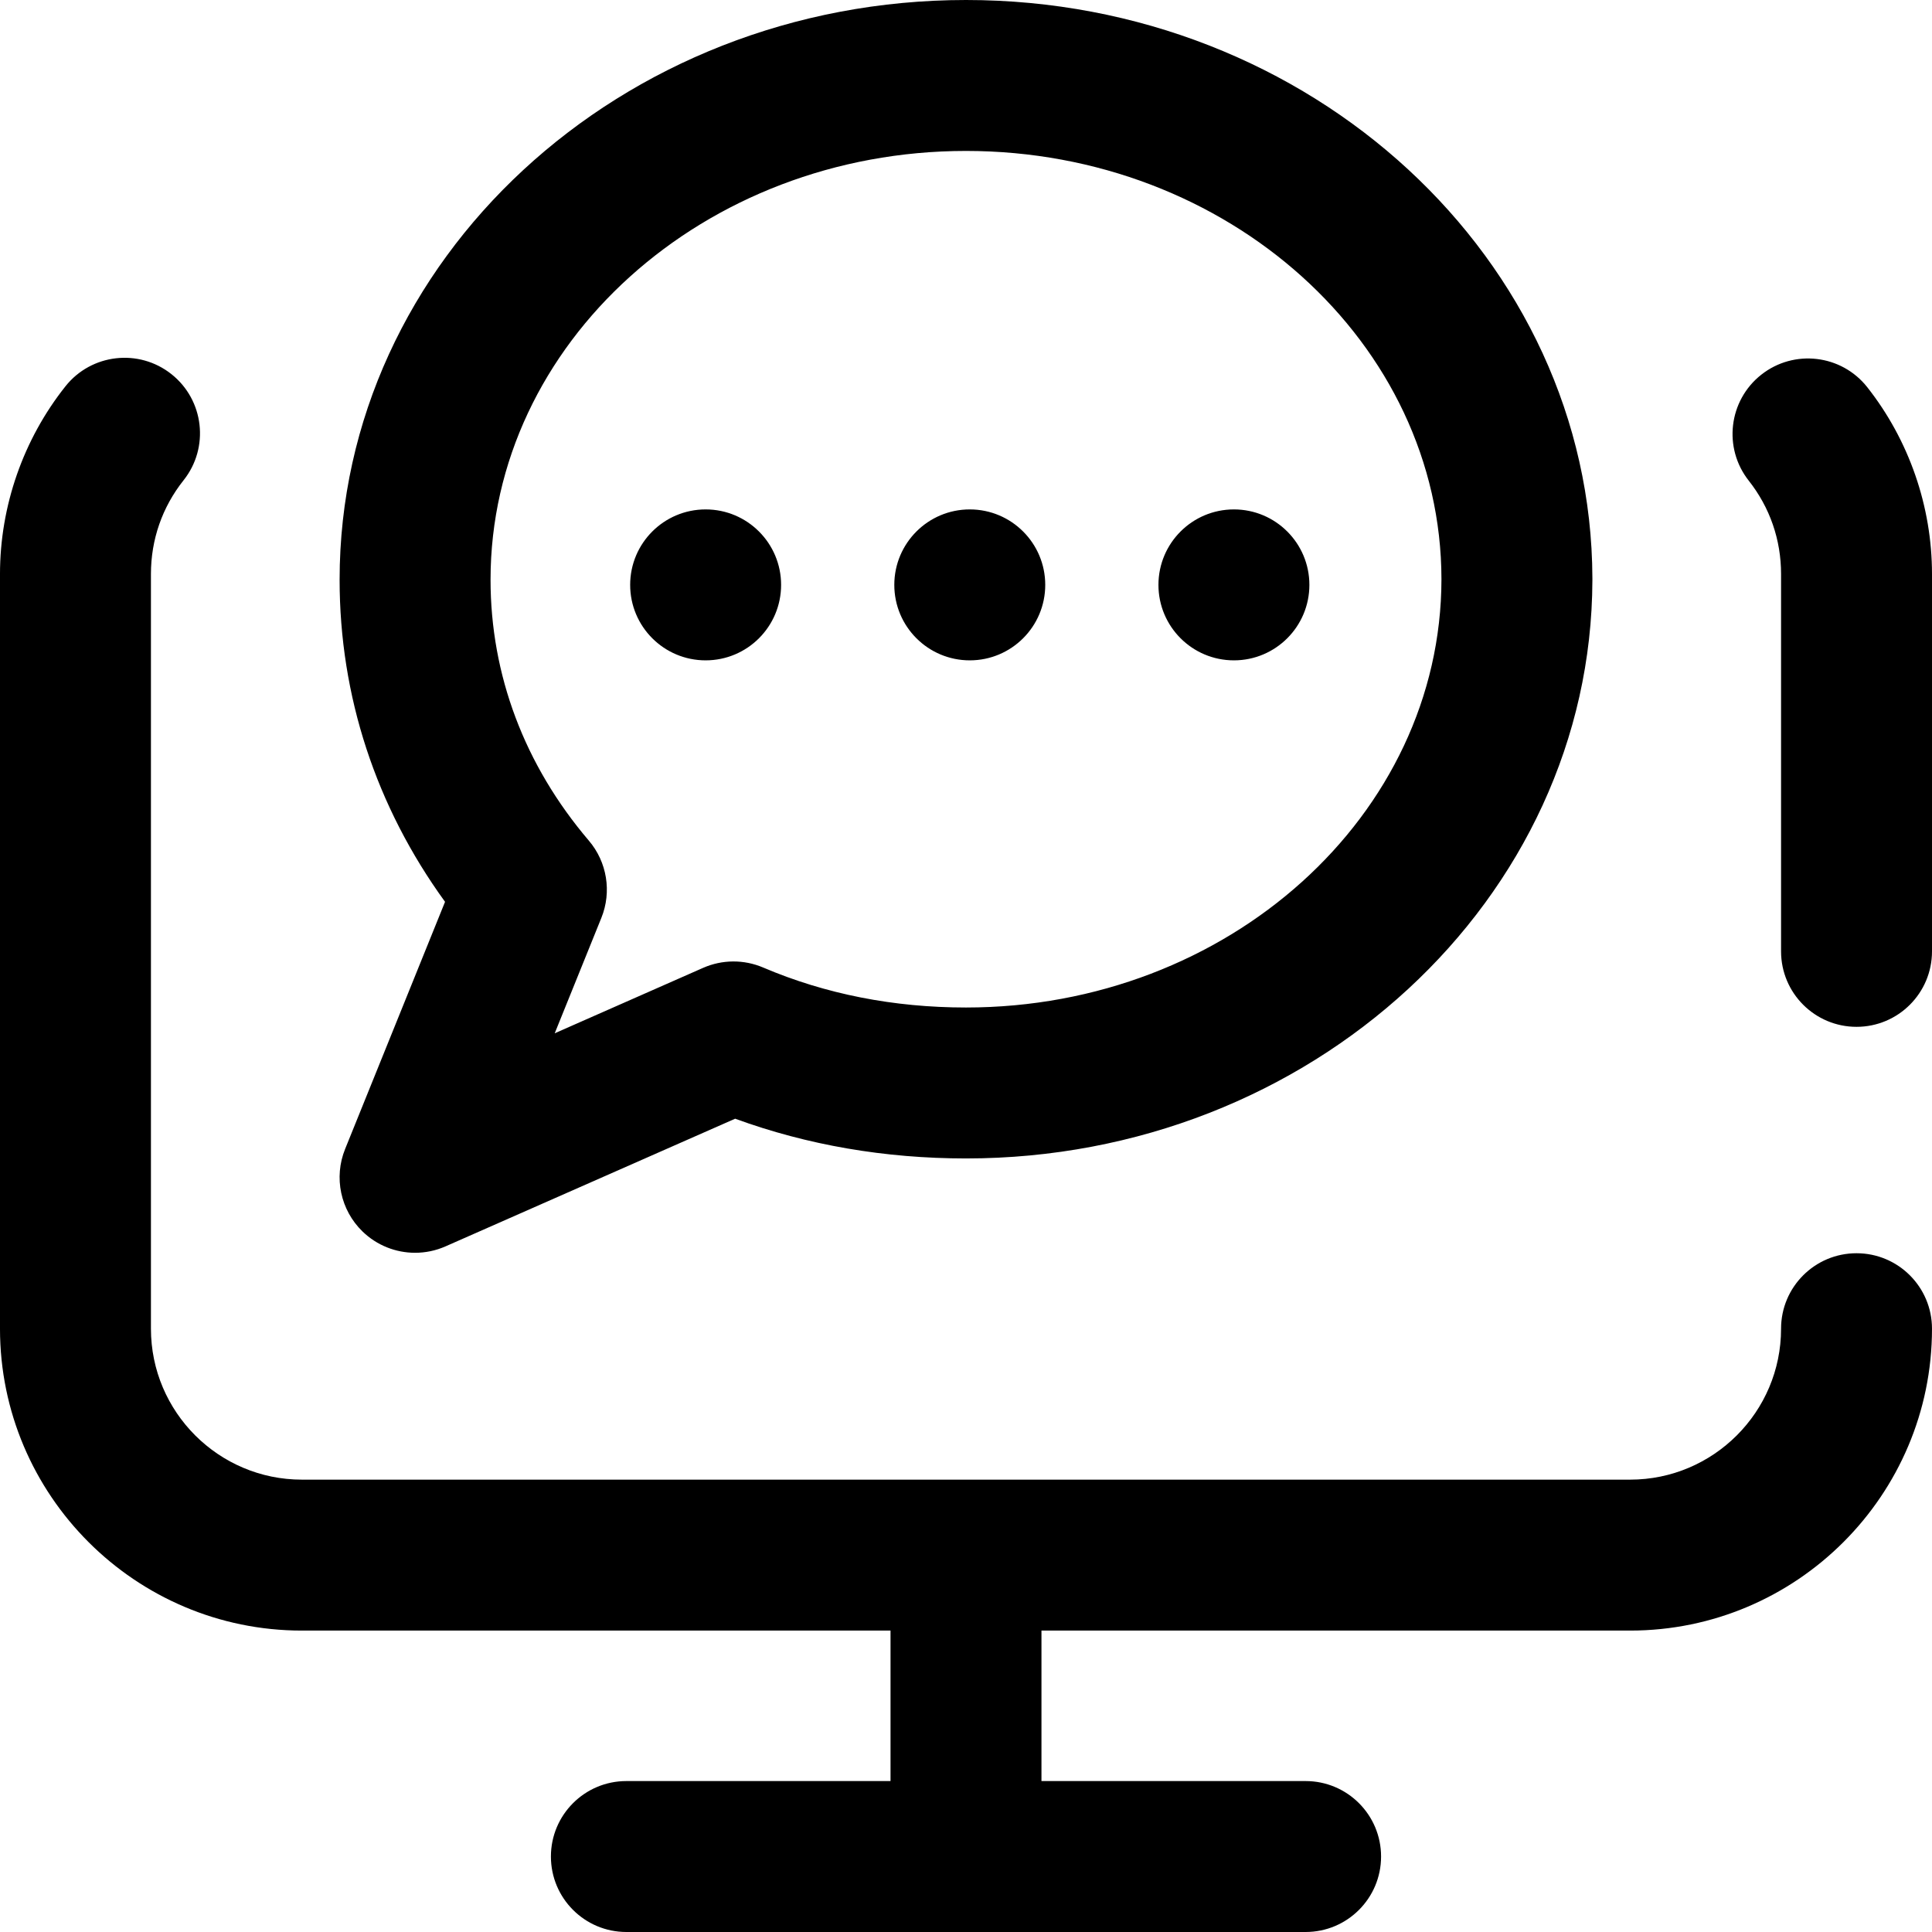 <svg height="512pt" viewBox="0 0 512 512" width="512pt" xmlns="http://www.w3.org/2000/svg"><path d="m237 155c0-11.047 8.953-20 20-20s20 8.953 20 20-8.953 20-20 20-20-8.953-20-20zm-50 20c11.047 0 20-8.953 20-20s-8.953-20-20-20-20 8.953-20 20 8.953 20 20 20zm140 0c11.047 0 20-8.953 20-20s-8.953-20-20-20-20 8.953-20 20 8.953 20 20 20zm167.848-72.383c-6.84-8.676-19.418-10.16-28.09-3.32-8.672 6.84-10.16 19.414-3.32 28.086 5.602 7.105 8.562 15.66 8.562 24.738v100c0 11.047 8.953 20 20 20s20-8.953 20-20v-100c0-17.895-6.094-35.477-17.152-49.504zm-2.848 229.504c-11.047 0-20 8.953-20 20 0 22.059-17.945 40-40 40h-352c-22.055 0-40-17.941-40-40v-200c0-9.133 2.992-17.727 8.656-24.855 6.875-8.648 5.434-21.23-3.211-28.102-8.648-6.875-21.23-5.434-28.102 3.215-11.184 14.07-17.344 31.738-17.344 49.742v200c0 44.113 35.887 80 80 80h156v39.879h-70c-11.047 0-20 8.953-20 20s8.953 20 20 20h180c11.047 0 20-8.953 20-20s-8.953-20-20-20h-70v-39.879h156c44.113 0 80-35.887 80-80 0-11.047-8.953-20-20-20zm-374.059-93.129c-18.32-25.254-27.941-54.523-27.941-85.363 0-84.711 74.469-153.629 166-153.629 91.387 0 165.766 68.695 166 153.223v.148.258.148c-.234 84.527-74.613 153.223-166 153.223-21.488 0-42.027-3.539-61.18-10.531l-76.754 33.832c-2.594 1.145-5.34 1.699-8.062 1.699-5.098 0-10.117-1.945-13.926-5.641-5.844-5.668-7.672-14.309-4.621-21.855zm12.059-85.363c0 25.246 9.008 49.156 26.047 69.145 4.832 5.672 6.113 13.562 3.32 20.473l-12.363 30.586 39.32-17.336c5.062-2.23 10.824-2.266 15.914-.094 16.484 7.031 34.57 10.598 53.762 10.598 69.43 0 125.926-50.902 126-113.5-.074-62.598-56.57-113.5-126-113.5-69.477 0-126 50.973-126 113.629zm0 0"/></svg>